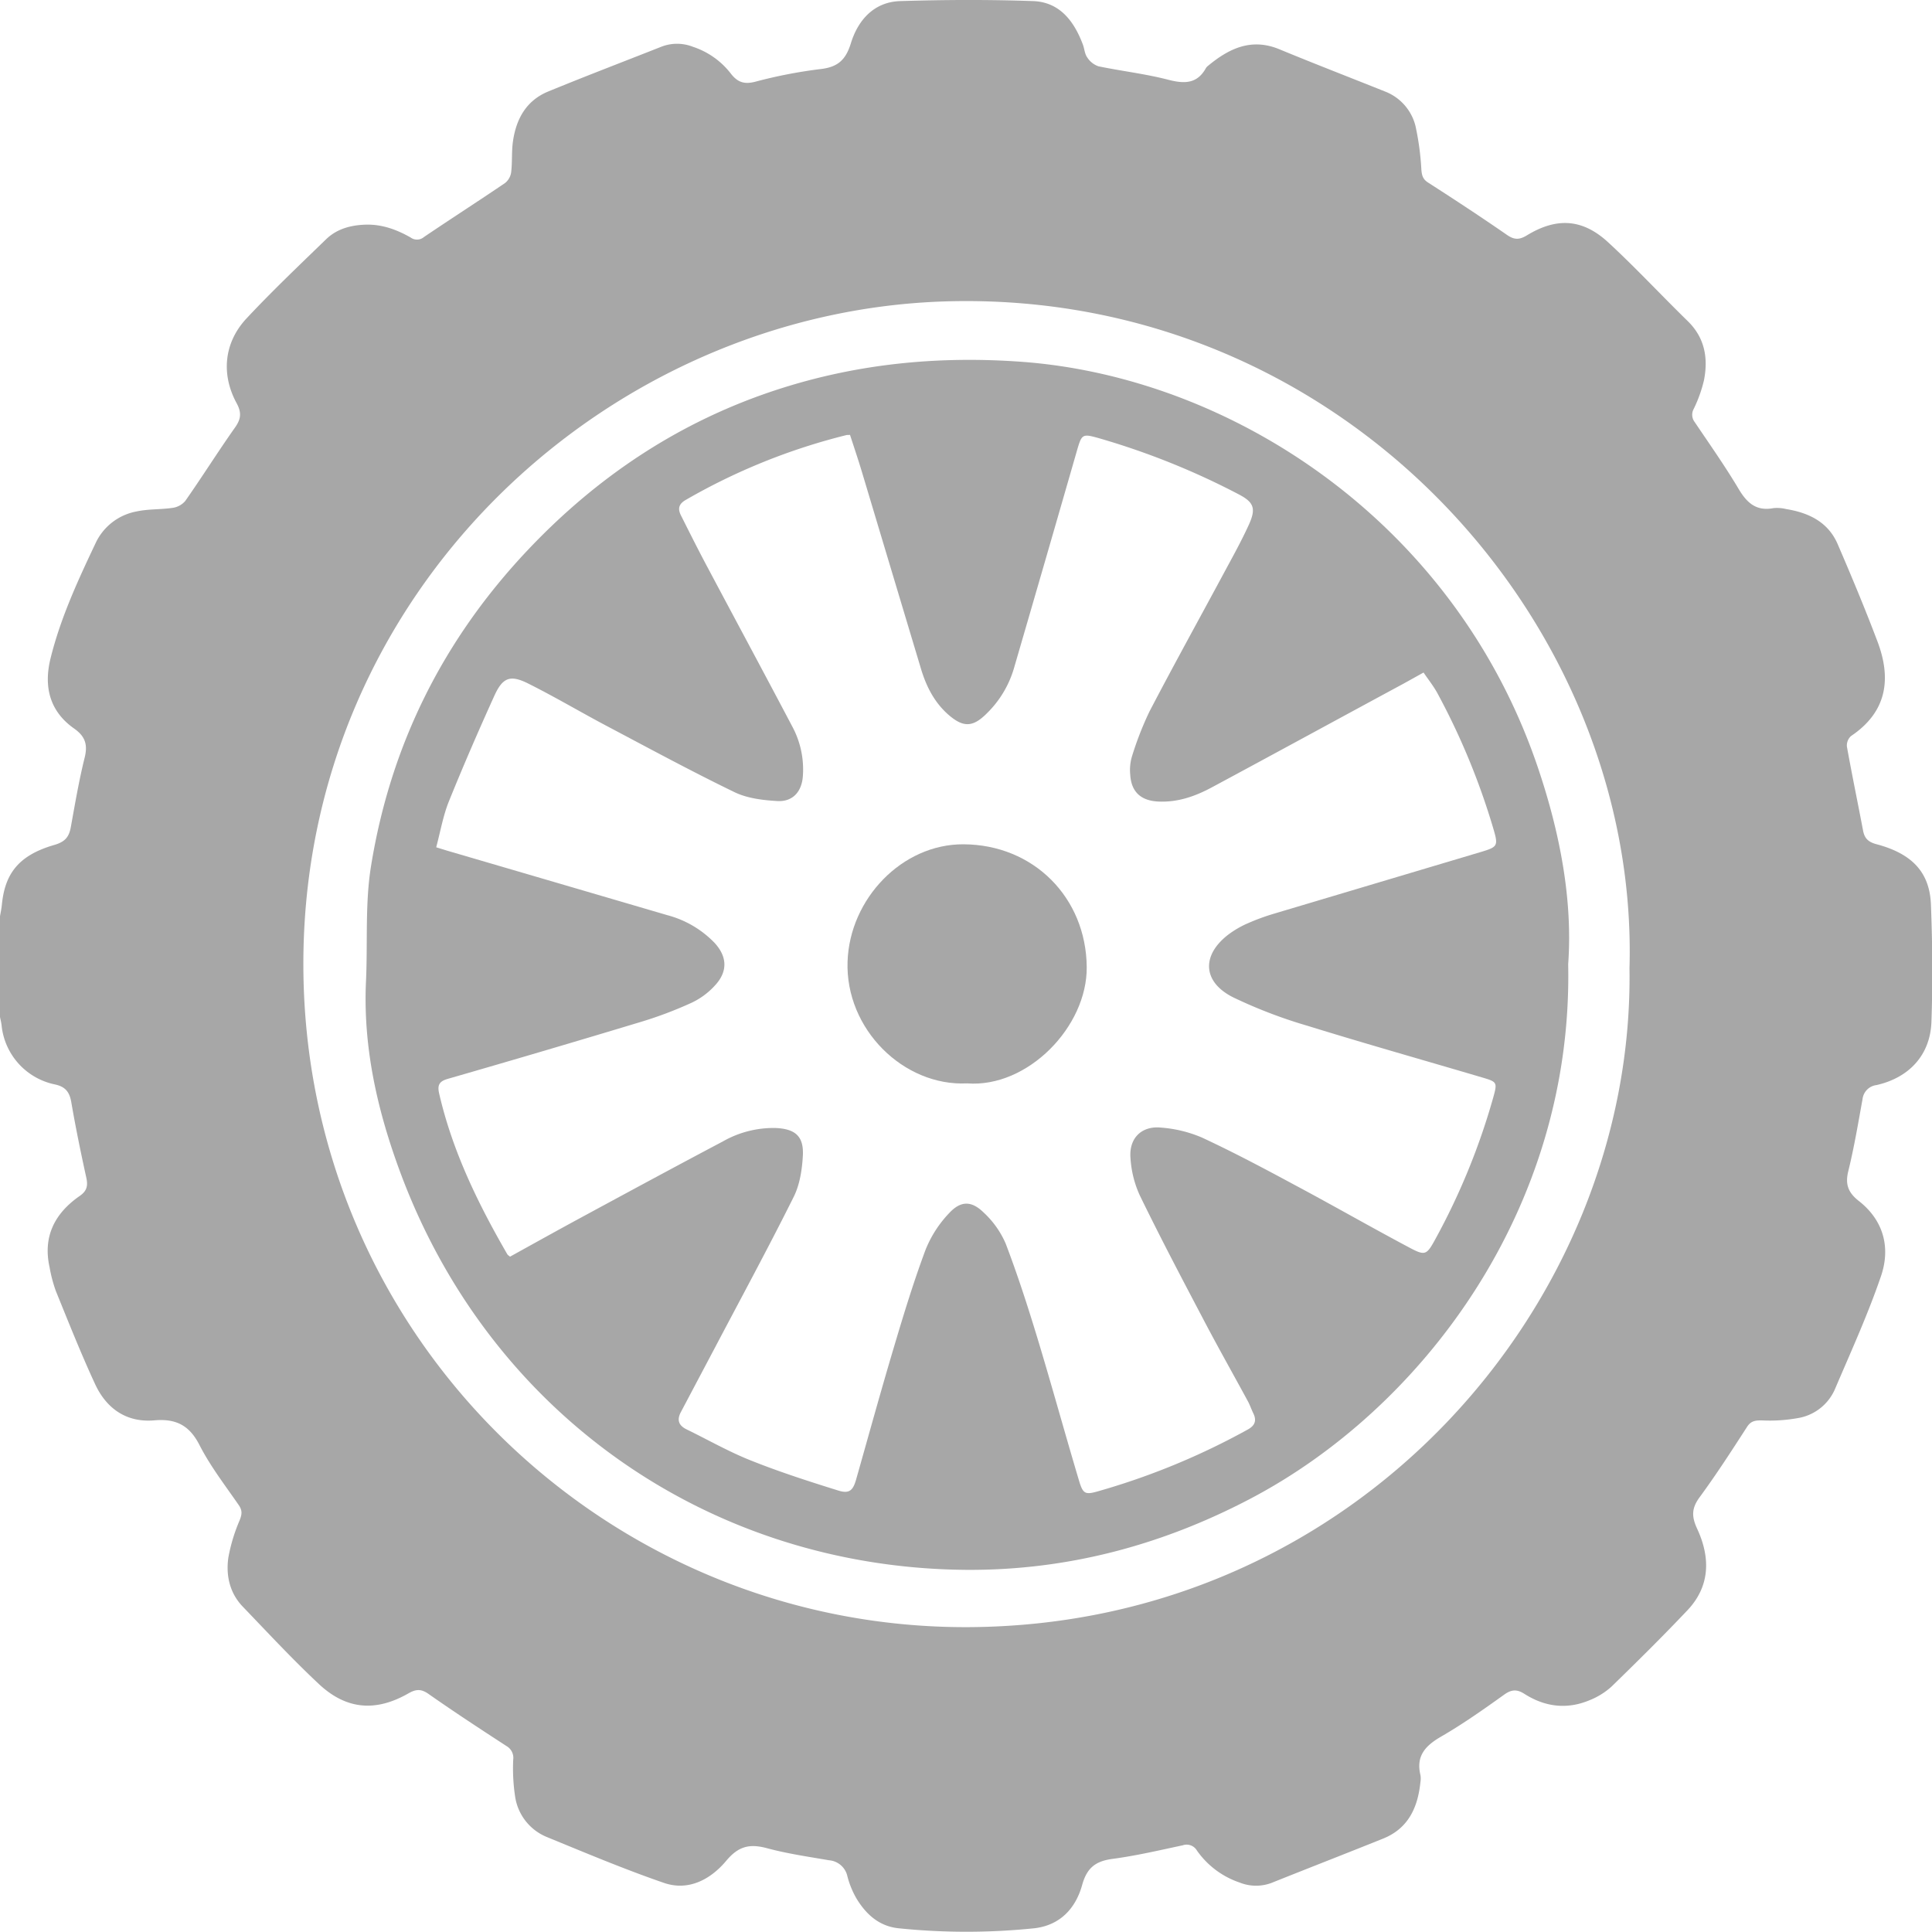 <svg id="Слой_1" data-name="Слой 1" xmlns="http://www.w3.org/2000/svg" viewBox="0 0 566.93 566.93"><defs><style>.cls-1{fill:#a7a7a7}</style></defs><path class="cls-1" d="M-.06 298.15v-28.94c.21-1.22.47-2.44.6-3.66.86-8.78 4.51-14.46 15.34-17.59 3.24-.93 4.39-2.37 4.91-5.3 1.22-6.73 2.36-13.49 4-20.12 1-3.86.35-6.36-3-8.73-7.13-5-9-12.11-7-20.45 2.91-11.87 8-22.87 13.2-33.85a16.6 16.6 0 0 1 12.09-9.43c3.45-.75 7.1-.53 10.61-1.06a5.94 5.94 0 0 0 3.66-2c5-7.12 9.59-14.46 14.6-21.55 1.77-2.5 2-4.34.49-7.15-4.63-8.51-3.7-17.8 2.89-24.87 7.48-8 15.47-15.59 23.36-23.24 3.1-3 7.07-4.11 11.38-4.28 4.92-.19 9.29 1.41 13.44 3.77a3.13 3.13 0 0 0 3.87-.13c7.9-5.35 15.93-10.5 23.82-15.86a4.9 4.9 0 0 0 1.8-3.19c.36-3 .1-6 .51-8.94.92-6.58 3.84-12 10.26-14.69 11.12-4.57 22.37-8.86 33.56-13.28a12.72 12.72 0 0 1 9 .12 23.22 23.22 0 0 1 11.17 7.92c2 2.57 4 3.13 7.1 2.34a140.58 140.58 0 0 1 19-3.7c5.14-.55 7.55-2.59 9.09-7.62 2.1-6.79 6.78-12.11 14.47-12.35 13-.4 26-.46 39 0 7.78.28 12 5.87 14.57 12.67.49 1.26.54 2.77 1.28 3.81a6.4 6.4 0 0 0 3.3 2.65c6.88 1.43 13.91 2.22 20.7 4 4.73 1.2 8.37 1.08 10.9-3.54a2.75 2.75 0 0 1 .61-.62c6.17-5.1 12.71-8.23 20.94-4.82 10.22 4.23 20.55 8.21 30.83 12.33a14.64 14.64 0 0 1 9.08 10.2 79.4 79.4 0 0 1 1.72 12.81c.15 1.66.42 2.79 2 3.78 7.78 5 15.52 10.08 23.13 15.35 2.15 1.48 3.64 1.46 5.84.12 8.71-5.31 16.29-4.89 23.79 2 8.08 7.44 15.56 15.52 23.43 23.19 5 4.9 6 10.86 4.74 17.32a40 40 0 0 1-3 8.4 3.53 3.53 0 0 0 .3 3.92c4.36 6.47 8.87 12.87 12.86 19.57 2.45 4.13 5.2 6.62 10.27 5.64a11.32 11.32 0 0 1 3.73.29c6.62 1.08 12.28 3.81 15.07 10.28 4.08 9.46 8.06 19 11.69 28.6 4.15 11 2.74 20.66-7.78 27.72a3.74 3.74 0 0 0-1.2 3.09c1.48 8.25 3.19 16.45 4.75 24.69.45 2.37 1.64 3.37 4.09 4 11 2.95 15.48 8.84 15.82 17.72.44 11.46.55 23 .14 34.4-.35 9.71-6.56 16.37-16.14 18.52a4.69 4.69 0 0 0-4.08 4.16c-1.27 7-2.45 14.06-4.15 21-1 3.9-.09 6.37 3.06 8.84 7.31 5.72 9.36 13.72 6.51 22.07-3.85 11.27-8.82 22.16-13.5 33.13a14.42 14.42 0 0 1-10.2 8.39 46.78 46.78 0 0 1-11.36.8c-1.93 0-3.13.19-4.25 1.92-4.52 7-9 13.95-13.91 20.63-2.35 3.21-2.41 5.62-.72 9.26 3.87 8.34 3.9 16.78-2.86 23.92-7.22 7.63-14.68 15-22.22 22.34a21.27 21.27 0 0 1-6.58 4.08c-6.62 2.75-13.06 1.92-19.05-1.91-2.14-1.36-3.74-1.32-5.88.21-6 4.3-12.12 8.62-18.53 12.33-4.64 2.68-7.44 5.69-6.08 11.31a6.18 6.18 0 0 1 0 2c-.76 7.47-3.53 13.66-11 16.65-10.89 4.38-21.83 8.63-32.75 13a12.92 12.92 0 0 1-9.3-.12 25.14 25.14 0 0 1-12.56-9.42 3.49 3.49 0 0 0-4.15-1.51c-6.88 1.47-13.75 3.08-20.71 4-4.92.68-7.42 2.64-8.81 7.67-1.91 6.86-6.52 11.88-14.18 12.69a194.53 194.53 0 0 1-39.57 0c-5.72-.56-9.53-4-12.35-8.56a25.9 25.9 0 0 1-2.76-6.63 6 6 0 0 0-5.42-4.78c-6.08-1.05-12.21-1.93-18.15-3.53-5.05-1.36-8.36-.68-12 3.68-4.46 5.33-10.92 9-18.25 6.5-11.62-4-23-8.8-34.39-13.47a15.22 15.22 0 0 1-9.3-11.79 55.17 55.17 0 0 1-.57-10.92 4 4 0 0 0-2-4c-7.68-5-15.34-10-22.84-15.27-2.17-1.52-3.66-1.45-5.88-.19-9.59 5.5-18.22 4.83-26.28-2.7-7.73-7.23-14.93-15-22.29-22.66-3.89-4-5.06-9.17-4.3-14.48a50.41 50.41 0 0 1 3.32-10.95c.67-1.71.83-2.85-.27-4.44-4-5.8-8.36-11.43-11.54-17.66-3-5.86-7-7.75-13.24-7.21-8.12.7-14-3.41-17.34-10.56-4.17-9-7.82-18.22-11.56-27.41a42.15 42.15 0 0 1-1.84-7c-2-9.05 1.58-15.84 8.88-20.9 2.1-1.45 2.42-3 1.91-5.32-1.61-7.34-3.13-14.71-4.4-22.11-.53-3.09-1.75-4.66-5-5.31A19.73 19.73 0 0 1 .47 300.93c-.1-.93-.35-1.85-.53-2.78zm478.22-14c2.92-101.39-83.94-199-200.32-195.72-99.2 2.82-189 84.77-188.82 194.77.18 109.48 89.5 194.88 195.4 194.27 113.75-.67 195.23-95.03 193.74-193.33z"/><path class="cls-1" d="M460.17 282.94c1.47 72.14-43.19 130.63-93.4 156.92-26.15 13.7-53.88 21-83.28 20.8-74.54-.58-139.42-45.07-166-116.55-6.73-18.12-11-36.72-10.09-56.24.52-11.26-.31-22.72 1.48-33.76 5.75-35.56 21.2-66.51 46.08-92.8 20.57-21.73 44.73-37.74 73.18-47 23.16-7.53 46.81-9.9 71.28-8.17C361 110.51 426.94 153 451.35 225.43c6.46 19.15 10.17 38.77 8.82 57.51zM128 248.63l3.24 1q32.29 9.45 64.59 18.92a29.81 29.81 0 0 1 13.81 8.08c3.55 3.82 4 8 .64 12a21.83 21.83 0 0 1-7.21 5.56 116.68 116.68 0 0 1-15.38 5.79q-28.08 8.48-56.25 16.59c-2.47.71-3.16 1.74-2.58 4.29 3.89 16.91 11.38 32.28 20 47.18.13.24.41.38.8.72 7-3.87 14.07-7.81 21.17-11.65 13.73-7.43 27.46-14.86 41.26-22.15A30 30 0 0 1 227.6 331c5.67.26 8.24 2.34 8 7.93-.21 4.14-.87 8.6-2.68 12.25-7.43 14.91-15.38 29.56-23.14 44.3q-5 9.46-10 18.91c-1.15 2.19-.72 3.83 1.59 5 6.32 3.07 12.46 6.6 19 9.19 8.38 3.35 17 6.12 25.62 8.81 3.21 1 4.31 0 5.23-3.24 3.69-13 7.26-26 11.11-38.89 2.85-9.59 5.78-19.19 9.28-28.56a33.76 33.76 0 0 1 6.95-10.76c3.4-3.65 6.56-3.6 10.1-.12a27.07 27.07 0 0 1 6.43 9.05c3.5 9.16 6.52 18.52 9.37 27.91 4.19 13.82 8 27.75 12.14 41.6 1.18 4 1.8 4.31 5.59 3.23a208.55 208.55 0 0 0 44-18.15c2.09-1.16 2.62-2.64 1.57-4.76-.59-1.21-1-2.5-1.67-3.68-4.36-8.05-8.86-16-13.11-24.13-6.31-12-12.63-24-18.58-36.25a30.85 30.85 0 0 1-2.67-10.84c-.47-5.81 3.26-9.5 9-8.91a37.48 37.48 0 0 1 12 2.93c9.16 4.26 18.1 9 27 13.8C391 353.62 402.1 360 413.4 366c4.78 2.56 5.2 2.38 7.81-2.42a198.16 198.16 0 0 0 17-41.64c1.22-4.38 1.06-4.48-3.32-5.78-17.08-5.05-34.23-9.89-51.25-15.16a142.47 142.47 0 0 1-21.8-8.35c-9-4.52-9.33-12.37-1.31-18.47A28.22 28.22 0 0 1 366 271a64.91 64.91 0 0 1 7.86-2.89q30.17-9 60.35-18c5.35-1.6 5.54-1.77 3.92-7.22a206.18 206.18 0 0 0-16.32-39.45c-1.14-2.1-2.66-4-4.08-6.09-2.15 1.19-4.07 2.27-6 3.33-18.73 10.11-37.43 20.32-56.19 30.4-4.87 2.61-10 4.42-15.76 4.12-5-.27-7.82-2.83-8.12-7.86a13.87 13.87 0 0 1 .44-5.15 95.1 95.1 0 0 1 5.21-13.42c7.13-13.67 14.6-27.16 21.9-40.74 2.51-4.66 5.1-9.3 7.28-14.11s1.38-6.59-3.11-8.92a219.3 219.3 0 0 0-40.69-16.35c-5.19-1.48-5.24-1.34-6.74 3.84q-9.19 31.94-18.48 63.83a30.46 30.46 0 0 1-7.88 13c-4.15 4.18-7 4.21-11.47.25-4-3.6-6.33-8.2-7.85-13.27q-8.68-28.9-17.35-57.83c-1.1-3.66-2.33-7.28-3.49-10.86-.67.06-1 0-1.24.11a181.44 181.44 0 0 0-47 19c-2.08 1.2-2.32 2.63-1.37 4.52 2.38 4.74 4.75 9.48 7.23 14.16 8.5 16 17.09 31.94 25.55 48a26.55 26.55 0 0 1 3 14.26c-.29 4.62-2.95 7.67-7.52 7.4-4.24-.25-8.81-.79-12.55-2.61-12.65-6.12-25-12.82-37.45-19.4-7.75-4.1-15.3-8.59-23.14-12.5-5.23-2.61-7.44-1.75-9.88 3.62-4.69 10.34-9.21 20.76-13.46 31.29-1.6 4.09-2.38 8.6-3.6 13.17z"/><path class="cls-1" d="M283.78 317.91c-18.62.91-35.76-15.93-35.07-35.76.63-18.42 16-34.48 34-34.4 20.63.09 36 15.68 36.18 36 .19 17.49-17.32 35.53-35.11 34.16z"/></svg>